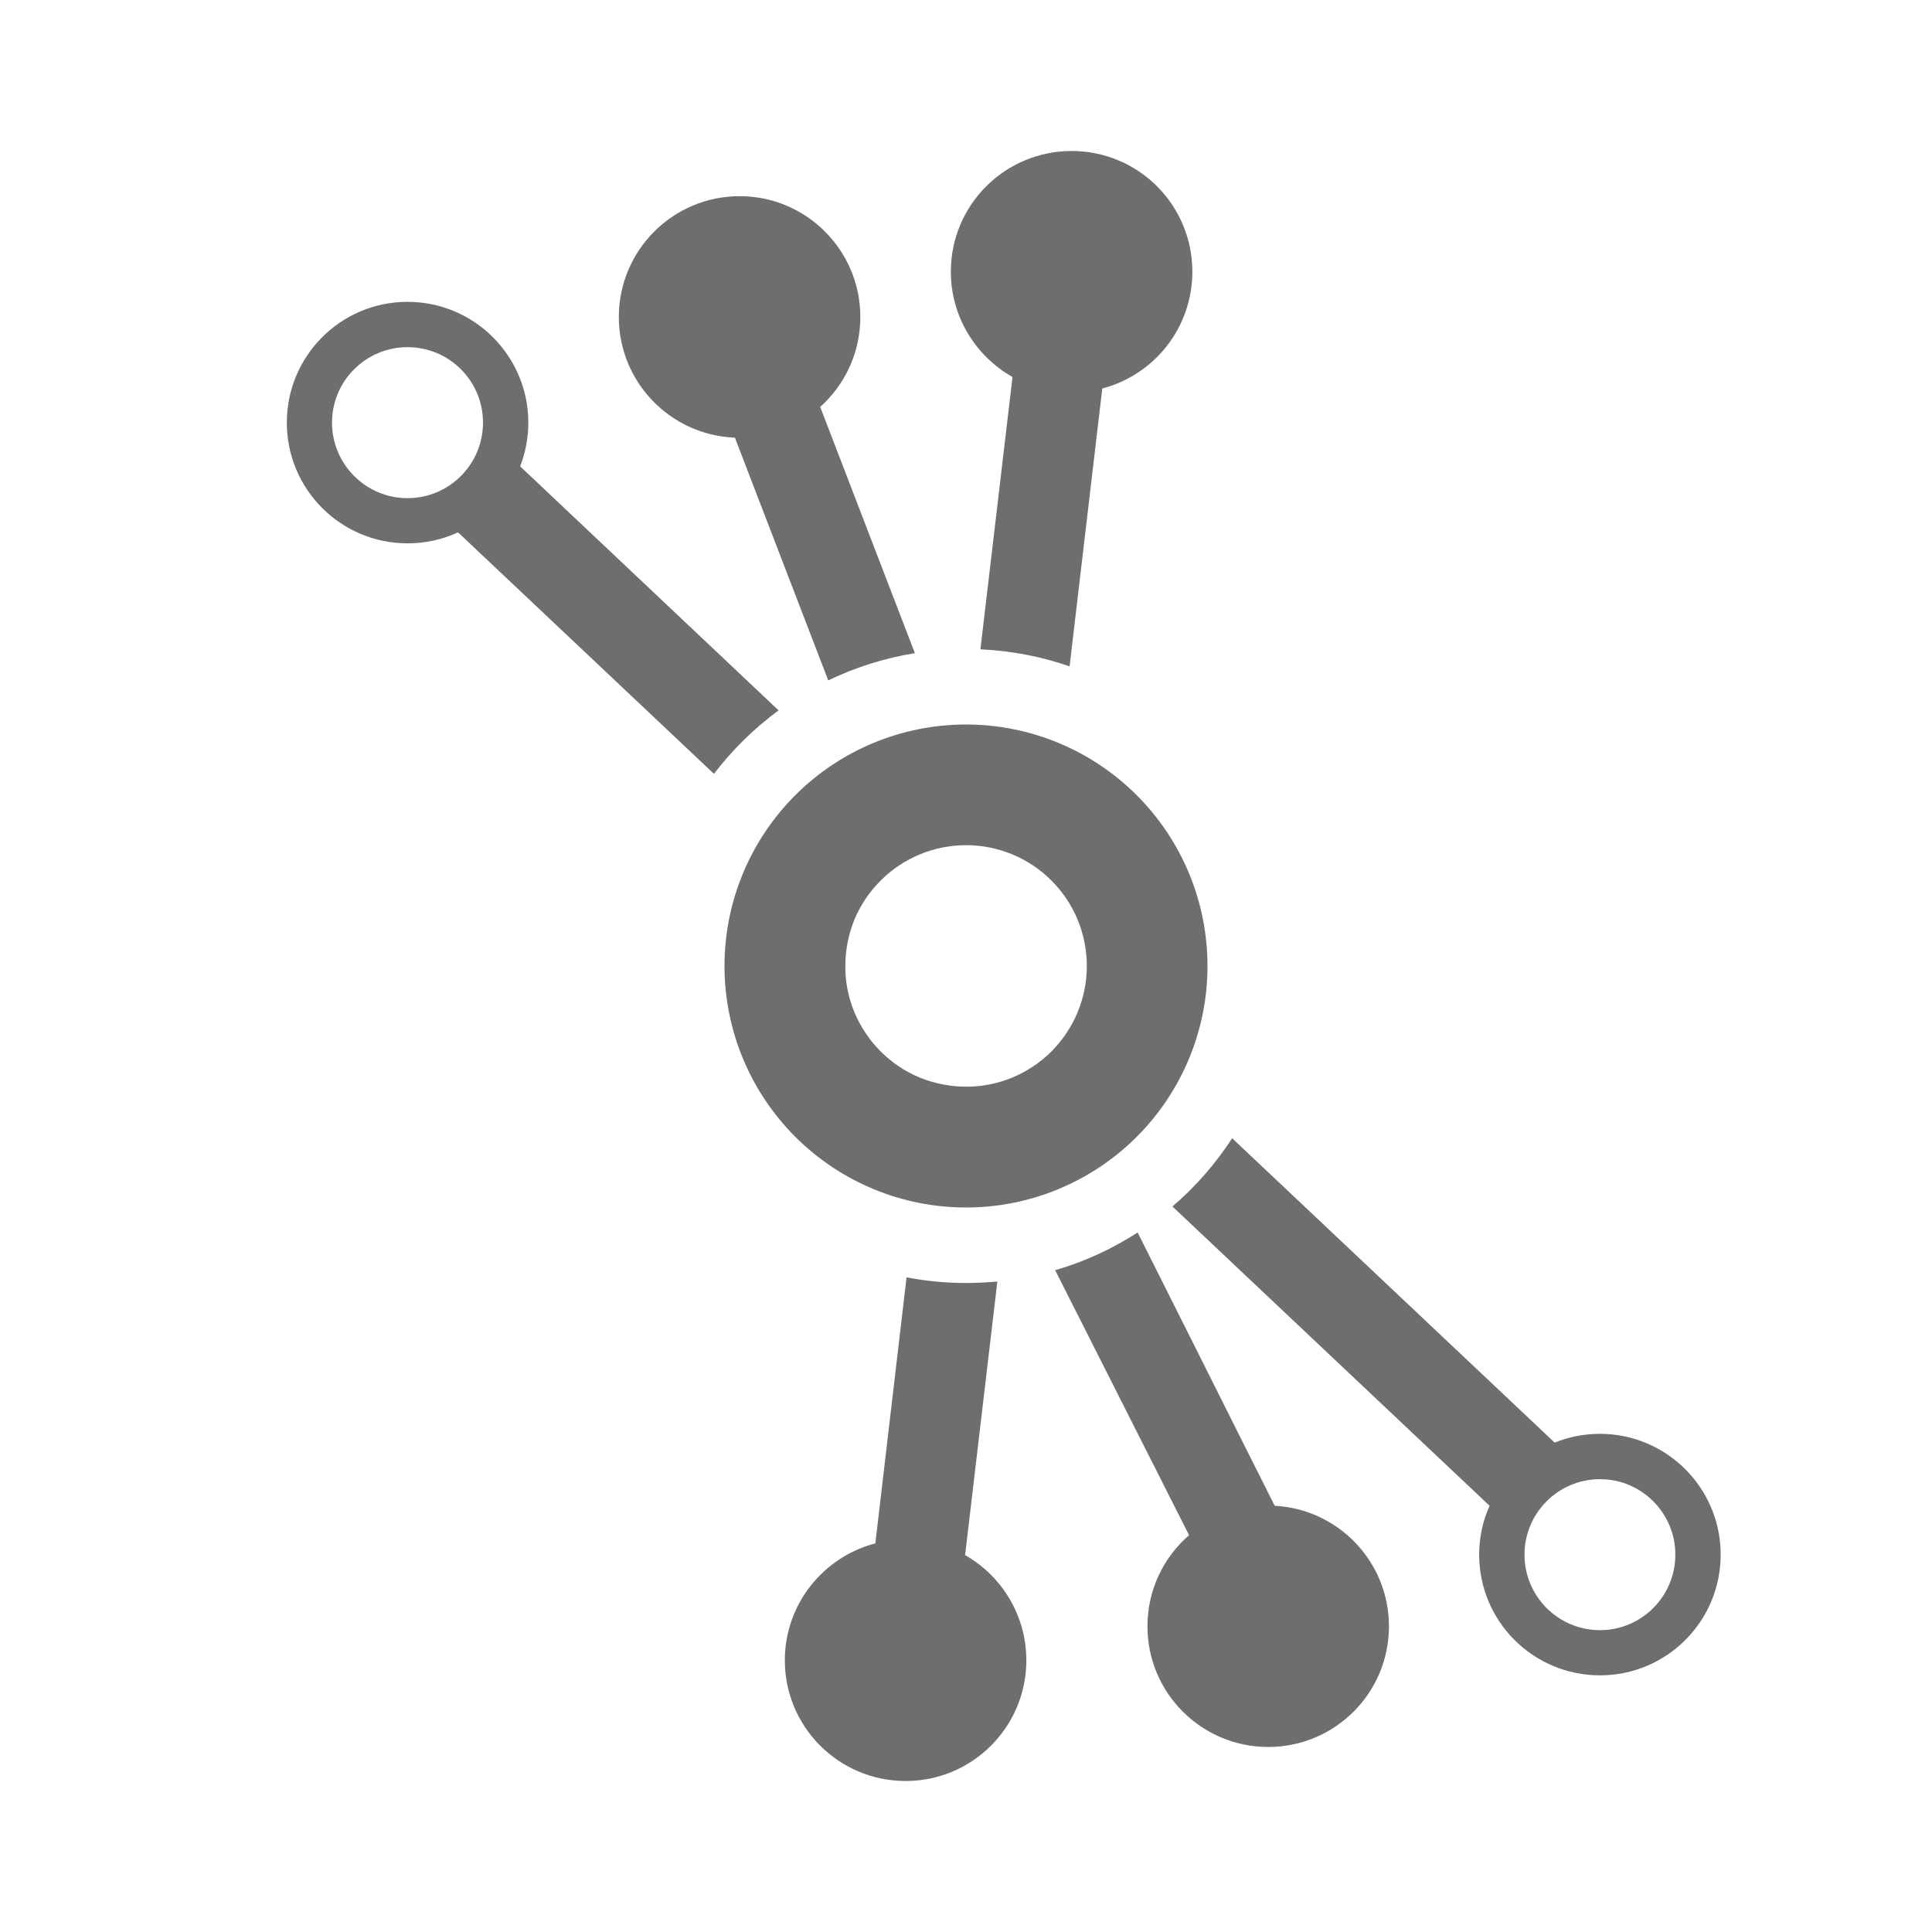 <svg width="13" height="13" viewBox="0 0 13 13" fill="none" xmlns="http://www.w3.org/2000/svg">
    <path d="M6.5 4.875C6.069 4.875 5.656 5.046 5.351 5.351C5.046 5.656 4.875 6.069 4.875 6.5C4.875 6.931 5.046 7.344 5.351 7.649C5.656 7.954 6.069 8.125 6.5 8.125C6.931 8.125 7.344 7.954 7.649 7.649C7.954 7.344 8.125 6.931 8.125 6.5C8.125 6.069 7.954 5.656 7.649 5.351C7.344 5.046 6.931 4.875 6.5 4.875ZM6.5 7.312C6.393 7.312 6.288 7.291 6.189 7.251C6.09 7.21 6.001 7.15 5.925 7.074C5.85 6.999 5.79 6.909 5.749 6.811C5.708 6.712 5.687 6.606 5.688 6.499C5.688 6.393 5.709 6.287 5.749 6.188C5.79 6.09 5.85 6 5.926 5.925C6.001 5.849 6.091 5.79 6.189 5.749C6.288 5.708 6.394 5.687 6.501 5.687C6.716 5.687 6.923 5.773 7.075 5.925C7.228 6.078 7.313 6.284 7.313 6.5C7.313 6.716 7.227 6.922 7.075 7.075C6.922 7.227 6.716 7.313 6.5 7.312Z"
          fill="#6E6E6E"/>
    <path d="M8.023 1.828C8.023 2.206 7.766 2.523 7.417 2.614L7.197 4.484C7.008 4.418 6.807 4.379 6.597 4.369L6.813 2.537C6.566 2.397 6.398 2.132 6.398 1.828C6.398 1.379 6.762 1.016 7.211 1.016C7.66 1.016 8.023 1.379 8.023 1.828Z"
          fill="#6E6E6E"/>
    <path d="M6.156 4.395L5.519 2.738C5.685 2.589 5.789 2.373 5.789 2.133C5.789 1.684 5.425 1.32 4.977 1.32C4.528 1.32 4.164 1.684 4.164 2.133C4.164 2.571 4.511 2.928 4.945 2.945L5.573 4.578C5.755 4.491 5.95 4.428 6.156 4.395Z"
          fill="#6E6E6E"/>
    <path fill-rule="evenodd" clip-rule="evenodd"
          d="M5.239 4.78L3.5 3.138C3.535 3.047 3.555 2.948 3.555 2.844C3.555 2.395 3.191 2.031 2.742 2.031C2.293 2.031 1.93 2.395 1.93 2.844C1.93 3.292 2.293 3.656 2.742 3.656C2.863 3.656 2.979 3.63 3.082 3.582L4.804 5.207C4.928 5.045 5.074 4.901 5.239 4.78ZM2.742 3.352C3.023 3.352 3.25 3.124 3.25 2.844C3.25 2.563 3.023 2.336 2.742 2.336C2.462 2.336 2.234 2.563 2.234 2.844C2.234 3.124 2.462 3.352 2.742 3.352Z"
          fill="#6E6E6E"/>
    <path d="M6.1 8.595L5.89 10.385C5.54 10.476 5.281 10.794 5.281 11.172C5.281 11.621 5.645 11.984 6.094 11.984C6.542 11.984 6.906 11.621 6.906 11.172C6.906 10.869 6.74 10.604 6.494 10.464L6.711 8.623C6.641 8.629 6.571 8.633 6.5 8.633C6.363 8.633 6.23 8.62 6.1 8.595Z"
          fill="#6E6E6E"/>
    <path d="M7.1 8.547L8.001 10.33C7.829 10.479 7.721 10.698 7.721 10.943C7.721 11.392 8.085 11.755 8.534 11.755C8.982 11.755 9.346 11.392 9.346 10.943C9.346 10.509 9.006 10.155 8.577 10.132L7.655 8.293C7.485 8.403 7.299 8.489 7.1 8.547Z"
          fill="#6E6E6E"/>
    <path fill-rule="evenodd" clip-rule="evenodd"
          d="M7.889 8.118L10.023 10.132C9.978 10.232 9.953 10.344 9.953 10.461C9.953 10.91 10.317 11.273 10.766 11.273C11.214 11.273 11.578 10.91 11.578 10.461C11.578 10.012 11.214 9.648 10.766 9.648C10.658 9.648 10.555 9.669 10.461 9.707L8.291 7.659C8.179 7.831 8.044 7.986 7.889 8.118ZM11.273 10.461C11.273 10.741 11.046 10.969 10.766 10.969C10.485 10.969 10.258 10.741 10.258 10.461C10.258 10.181 10.485 9.953 10.766 9.953C11.046 9.953 11.273 10.181 11.273 10.461Z"
          fill="#6E6E6E"/>
</svg>
